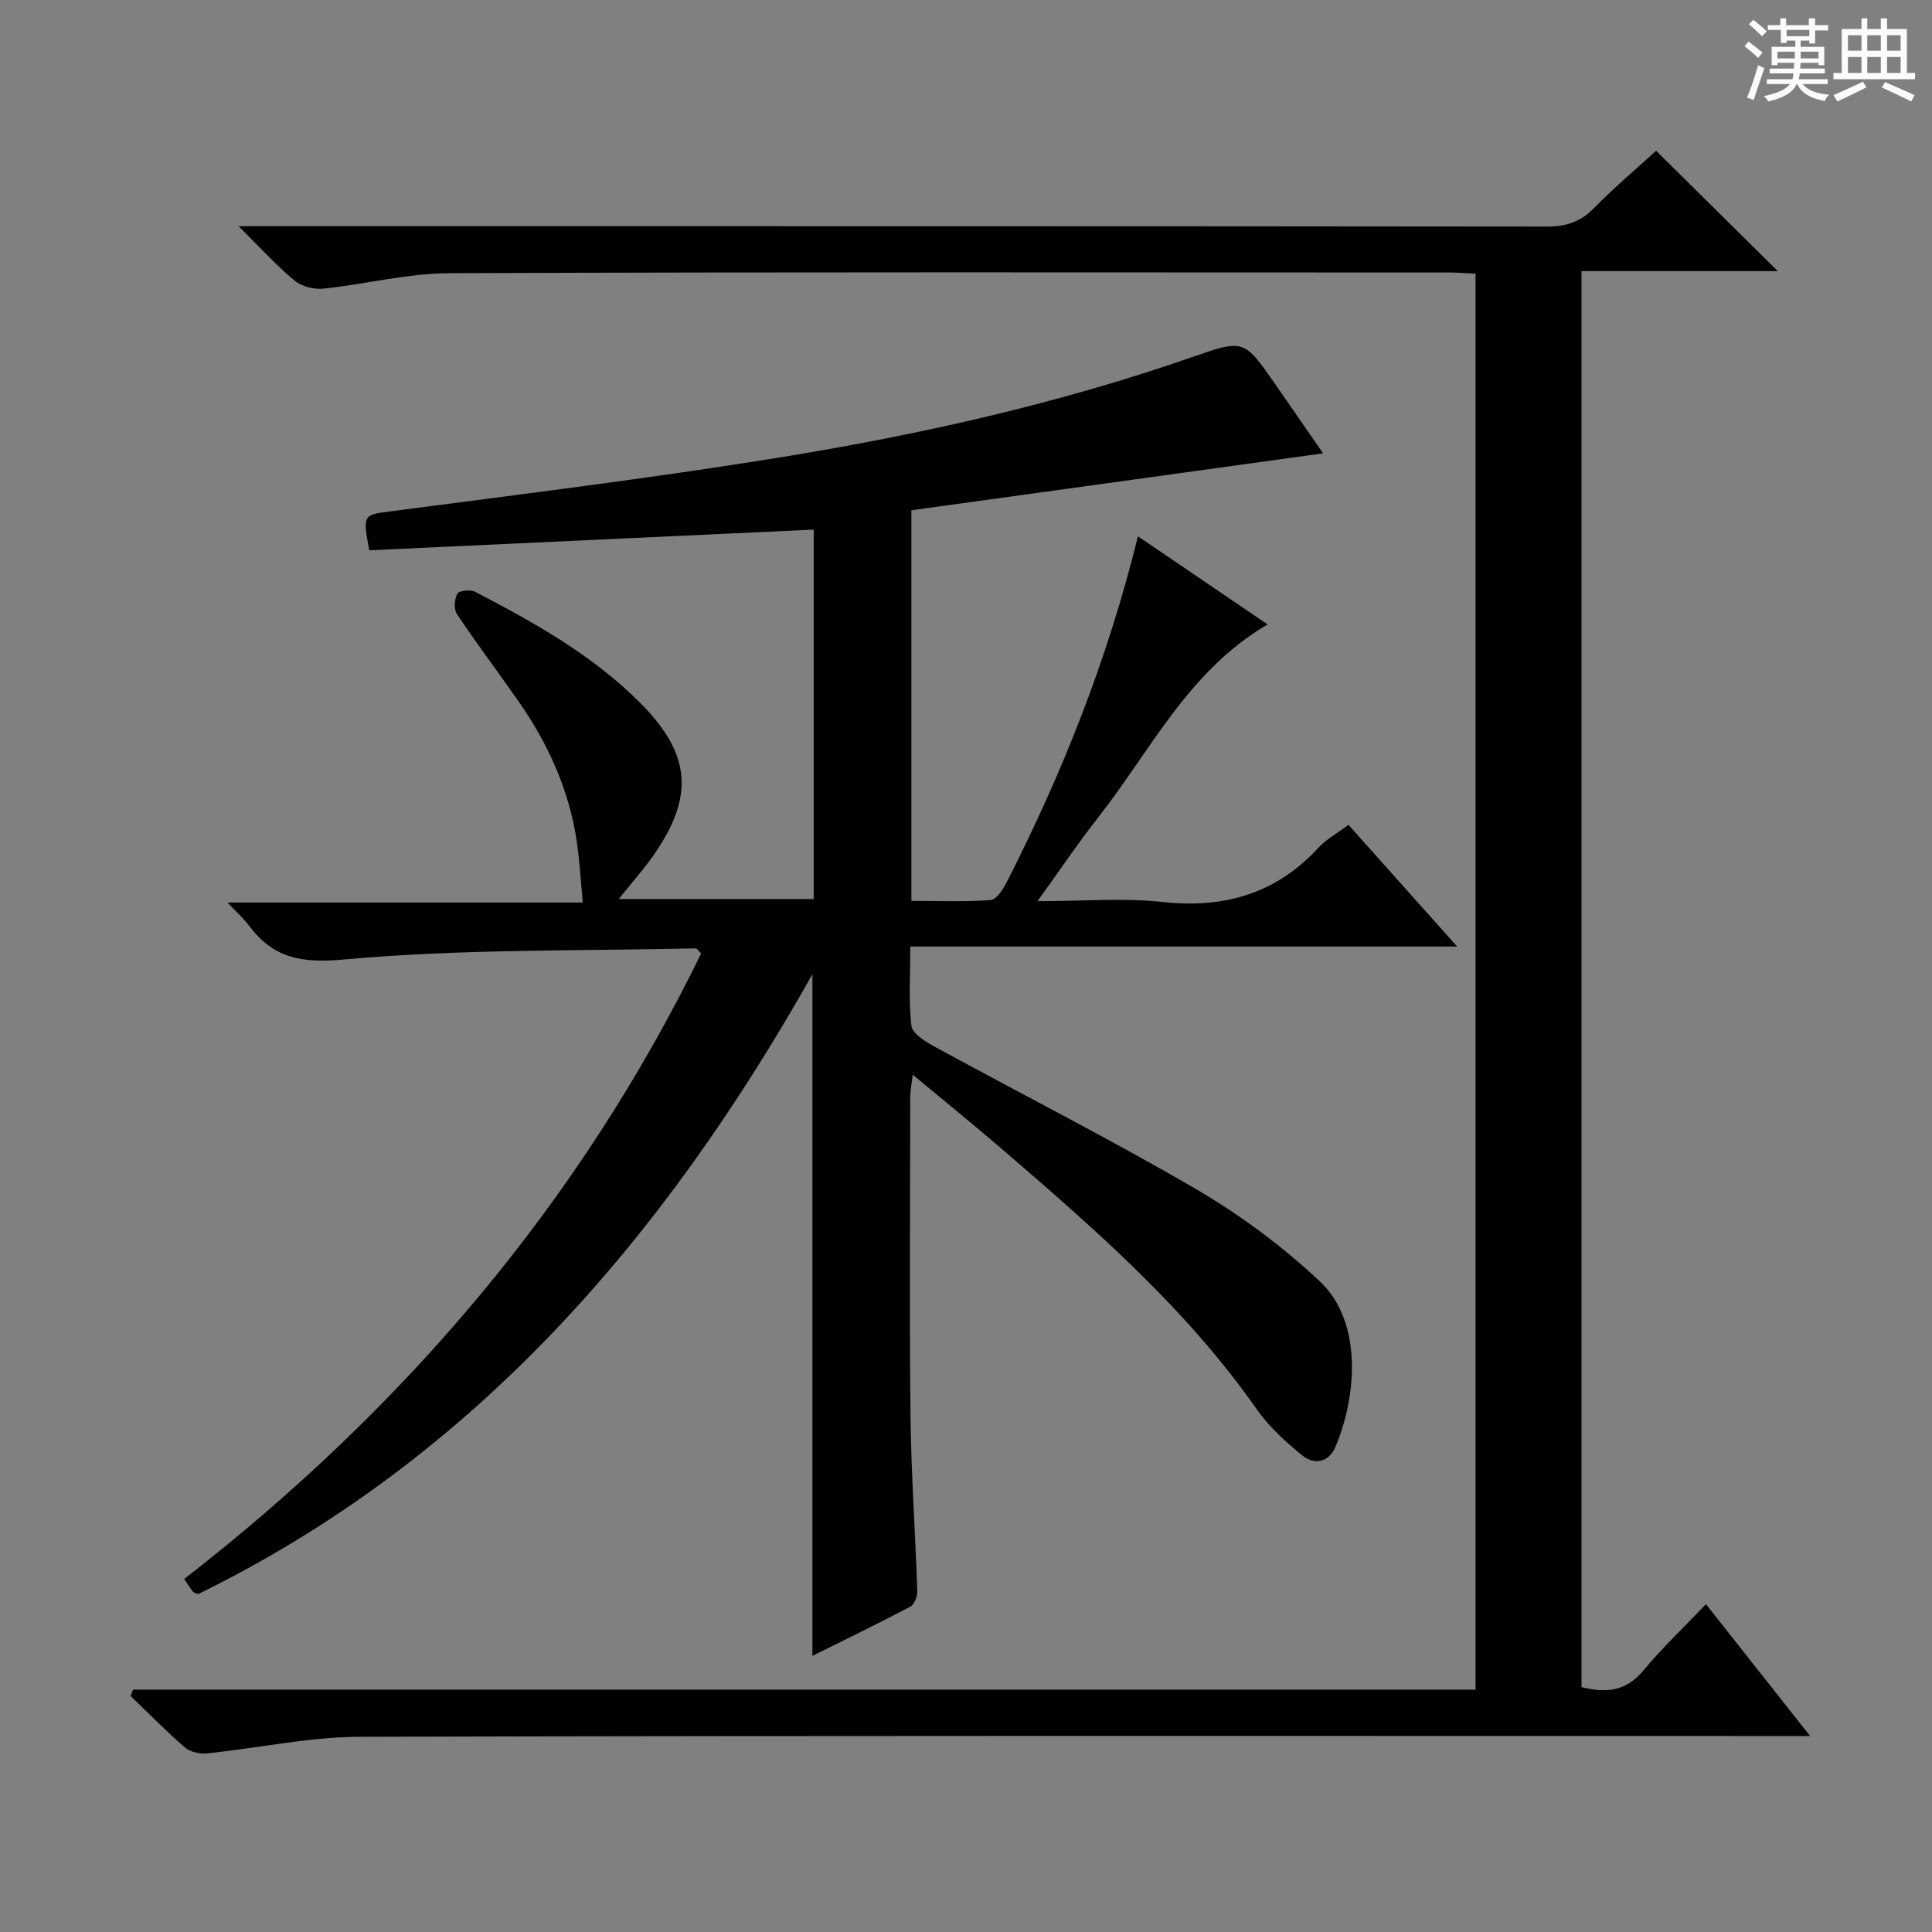 <svg enable-background="new 0 0 400 400" viewBox="0 0 400 400" xmlns="http://www.w3.org/2000/svg"><rect x="0" y="0" width="400" height="400" fill="#808080" stroke="none"/><path d="m361.2 9.6.8-1c.9.7 1.9 1.4 2.9 2.3l-.9 1.1c-1-1-2-1.8-2.8-2.4zm.5 10.6c.9-2.1 1.6-4.3 2.3-6.7.4.2.8.4 1.3.6-.7 2.1-1.5 4.3-2.2 6.6zm.4-15.2.9-.9c1 .8 2 1.6 2.8 2.4l-1 1c-.9-.9-1.8-1.7-2.7-2.5zm12.5-1.2h1.2v1.4h2.7v1.1h-2.7v2.7h-1.2v-.6h-1.8v1.3h4.9v3.8h-1.2v-.5h-3.7c0 .4-.1.9-.1 1.2h5.1v1h-5.2c0 .5-.1.9-.2 1.2h6v1h-5.2c1.1 1.3 2.9 2 5.5 2.2-.4.4-.7.8-.9 1.3-2.9-.5-4.8-1.6-5.7-3.5h-.1c-.8 1.7-2.7 2.9-5.9 3.6-.2-.4-.6-.8-.9-1.1 2.8-.6 4.6-1.4 5.4-2.5h-4.8v-1h5.3c.1-.3.2-.7.2-1.2h-4.9v-1h5c0-.4 0-.8.1-1.2h-3.5v.5h-1.2v-3.8h4.9v-1.3h-1.8v.5h-1.2v-2.7h-2.7v-1h2.6v-1.4h1.2v1.4h4.7v-1.4zm-6.6 8.3h3.6c0-.4 0-.9 0-1.4h-3.6zm1.9-4.6h4.7v-1.3h-4.7zm6.6 3.2h-3.7v1.4h3.7z" fill="#fafbfa"/><path d="m385.3 3.8h1.3v2.2h2.8v-2.2h1.3v2.2h4.1v9.1h1.7v1.3h-16.9v-1.3h1.7v-9.1h4.1v-2.2zm.4 13.1.7 1.2c-1.8.9-3.8 1.9-6 2.9-.2-.4-.5-.8-.8-1.3 2.3-1 4.3-1.9 6.1-2.8zm-3.1-6.4h2.8v-3.2h-2.8zm0 4.6h2.8v-3.3h-2.8zm4-4.6h2.8v-3.2h-2.8zm0 4.6h2.8v-3.3h-2.8zm3.7 1.9c2.1.9 4.1 1.8 6.1 2.7l-.7 1.3c-2.2-1.1-4.2-2-6.1-2.9zm3.2-9.7h-2.8v3.2h2.8zm-2.8 7.8h2.8v-3.3h-2.8z" fill="#fafbfa"/><g fill="#010000"><path d="m168.2 342.83c0-47.03 0-93.76 0-141.13-30.8 54.7-70.17 100.42-127.18 128.34-.55-.26-.95-.31-1.12-.54-.68-.92-1.3-1.89-1.76-2.59 45.52-35.32 81.82-77.9 107.04-129.53-.71-.65-.93-1.03-1.14-1.03-24.28.56-48.65.1-72.78 2.3-9.01.82-14.71-.3-19.78-7.11-1.06-1.42-2.43-2.61-4.38-4.68h73.56c-.44-4.62-.65-8.64-1.24-12.61-1.58-10.74-5.98-20.35-12.15-29.18-4.2-6-8.61-11.86-12.67-17.95-.67-1-.52-3.09.09-4.21.35-.64 2.69-.89 3.66-.39 12.27 6.38 24.35 13.11 34.23 23.04 10.47 10.53 11.25 19.28 2.75 31.47-2.08 2.98-4.52 5.71-7.22 9.1h40.36c0-25.57 0-51.1 0-76.48-30.9 1.44-61.55 2.86-92.02 4.28-1.41-7.58-1.28-7.31 4.87-8.12 26.67-3.51 53.39-6.77 79.93-11.07 29.01-4.7 57.68-11.1 85.52-20.79 10.77-3.75 10.78-3.73 17.31 5.67 3.21 4.63 6.41 9.26 9.85 14.24-28.69 3.97-56.9 7.87-85.24 11.79v80.87c5.58 0 11.03.24 16.42-.18 1.23-.09 2.6-2.29 3.37-3.79 11.49-22.56 20.82-45.95 27.12-71.51 9.03 6.14 17.74 12.06 26.84 18.24-16.39 9.59-24.2 26.11-35.08 39.97-4.16 5.3-7.93 10.9-12.56 17.33 9.42 0 17.77-.72 25.94.17 12.8 1.38 23.51-1.74 32.29-11.3 1.55-1.68 3.68-2.82 6.16-4.67 7.25 8.12 14.49 16.23 22.49 25.19-38.17 0-75.34 0-113.21 0 0 5.88-.39 11.2.23 16.41.19 1.62 2.9 3.28 4.78 4.31 18.1 9.89 36.52 19.21 54.32 29.61 9.09 5.31 17.76 11.78 25.44 18.98 9.04 8.48 7.58 24.07 3.27 34.21-1.43 3.39-4.43 3.85-6.96 1.78-3.44-2.8-6.85-5.92-9.38-9.53-14.49-20.71-33.31-37.11-52.24-53.43-6.03-5.2-12.22-10.2-18.96-15.81-.24 2.05-.51 3.28-.51 4.52-.03 22-.19 44 .05 66 .13 12.13 1 24.25 1.4 36.37.04 1.1-.6 2.8-1.44 3.25-6.77 3.57-13.63 6.89-20.27 10.19z"/><path d="m27.55 349.82h277.95c0-97.91 0-195.3 0-293.16-1.89-.09-3.67-.24-5.46-.24-68.99-.01-137.98-.13-206.98.14-8.71.03-17.4 2.29-26.13 3.2-1.93.2-4.46-.44-5.93-1.65-3.7-3.07-6.95-6.68-11.61-11.28h6.89c87.99 0 175.98-.02 263.97.08 3.95 0 6.93-.94 9.72-3.78 4.18-4.26 8.76-8.12 12.91-11.91 8.34 8.25 16.48 16.3 25.19 24.91-13.67 0-26.97 0-40.64 0v293.18c4.78 1.16 9.05 1.06 12.73-3.36 3.93-4.72 8.42-8.97 13.04-13.82 7.26 9.19 14 17.72 21.56 27.29-3.18 0-5.24 0-7.3 0-97.66 0-195.31-.11-292.97.16-10.54.03-21.06 2.36-31.61 3.44-1.5.15-3.51-.29-4.6-1.23-3.9-3.37-7.51-7.08-11.24-10.65.18-.45.35-.88.51-1.32z"/></g></svg>